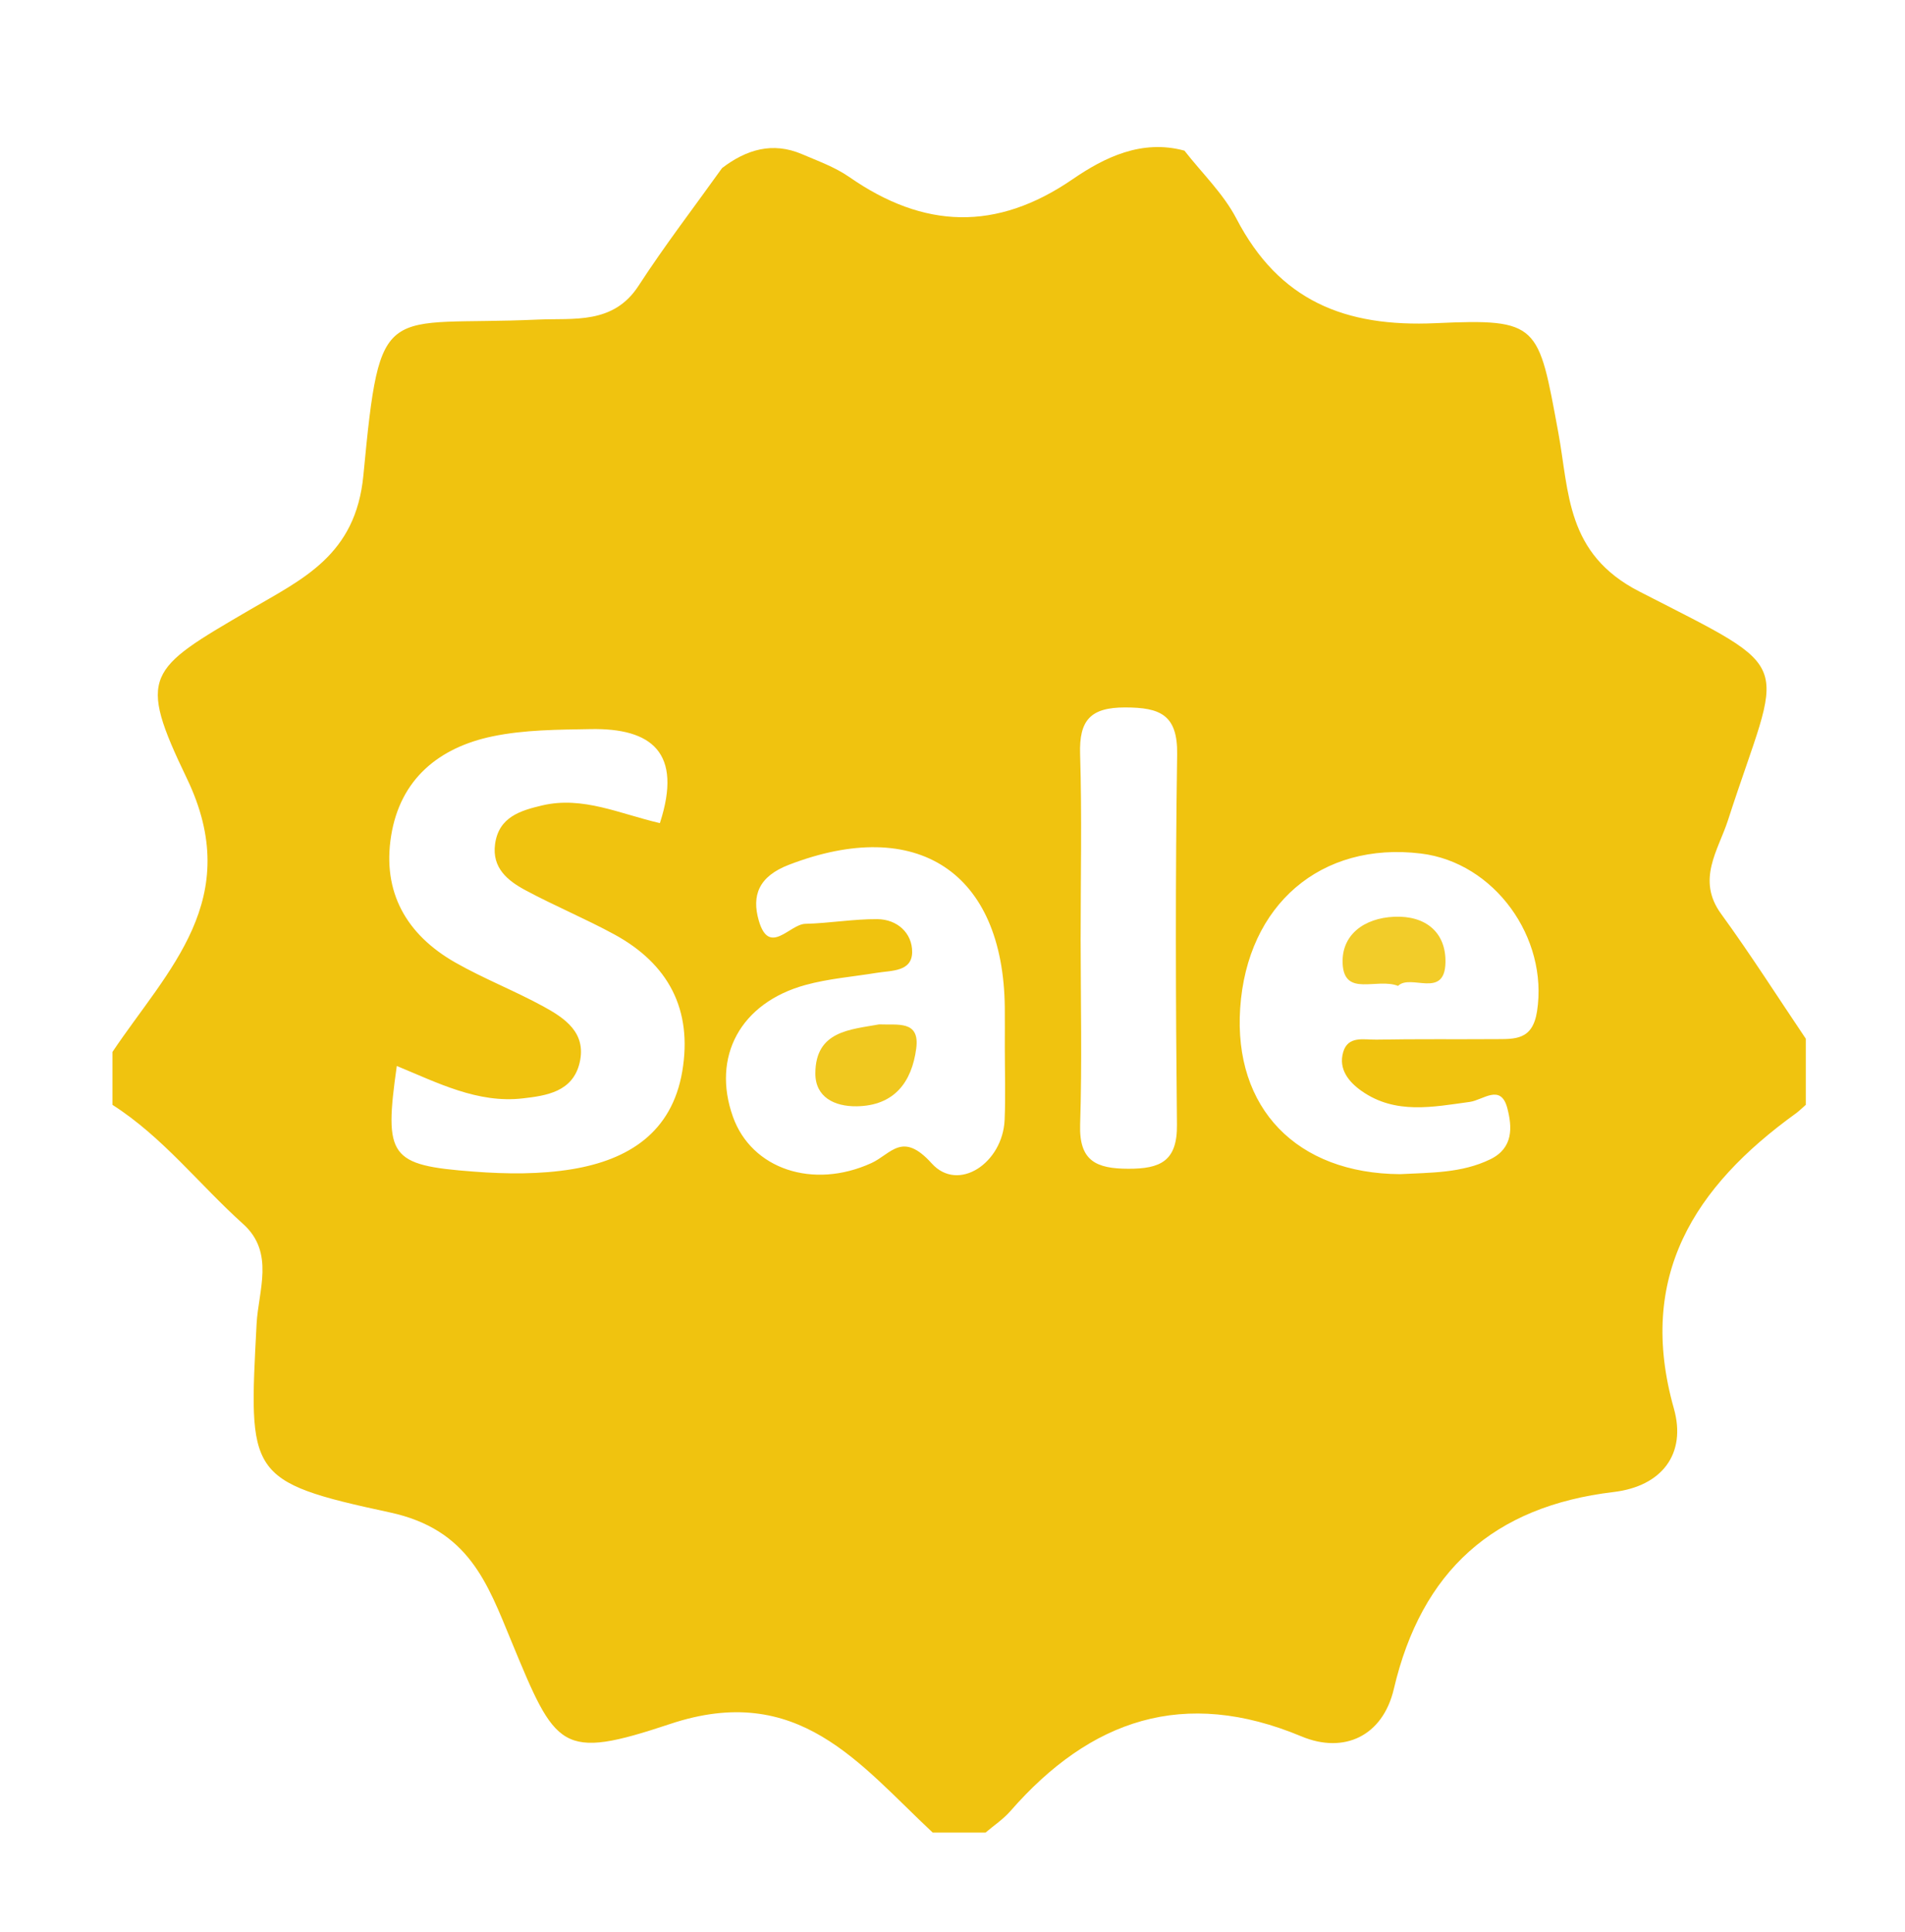 <?xml version="1.0" encoding="utf-8"?>
<!-- Generator: Adobe Illustrator 16.0.0, SVG Export Plug-In . SVG Version: 6.00 Build 0)  -->
<!DOCTYPE svg PUBLIC "-//W3C//DTD SVG 1.1//EN" "http://www.w3.org/Graphics/SVG/1.1/DTD/svg11.dtd">
<svg version="1.1" id="Layer_1" xmlns="http://www.w3.org/2000/svg" xmlns:xlink="http://www.w3.org/1999/xlink" x="0px" y="0px"
	 width="144px" height="146px" viewBox="234.5 323.5 144 146" enable-background="new 234.5 323.5 144 146" xml:space="preserve">
<g>
	<g>
		<g>
			<g>
				<g>
					<polygon fill="#F0C30F" points="309,462 309.001,462 309.001,462 					"/>
					<path fill="#F0C30F" d="M310.875,460.379c6.049-6.922,13.115-9.359,22.005-5.646c3.214,1.342,6.146-0.022,6.98-3.582
						c2.093-8.932,7.541-13.808,16.612-14.887c3.637-0.433,5.529-2.867,4.556-6.317c-2.821-9.987,1.558-16.765,9.218-22.295
						c0.268-0.194,0.503-0.435,0.754-0.65v0.001c0-0.001,0.001-0.001,0.001-0.002c0-1.667,0-3.333,0-5
						c0-0.001-0.001-0.002-0.001-0.003c0,0.001,0,0.002,0,0.003c-2.127-3.152-4.168-6.366-6.404-9.438
						c-1.879-2.581-0.21-4.809,0.518-7.057c4.061-12.578,5.521-11.028-6.702-17.305c-5.56-2.853-5.284-7.493-6.121-12.021
						c-1.511-8.17-1.429-8.613-9.267-8.255c-6.863,0.313-11.831-1.693-15.062-7.9c-0.979-1.884-2.602-3.435-3.929-5.138
						c-0.001,0-0.001,0-0.002-0.001c-3.215-0.876-6.035,0.502-8.44,2.153c-5.788,3.974-11.27,3.751-16.889-0.157
						c-1.076-0.748-2.361-1.211-3.582-1.732c-2.225-0.951-4.208-0.346-6.039,1.053c-2.115,2.959-4.335,5.848-6.313,8.896
						c-1.913,2.946-4.906,2.431-7.597,2.554c-11.76,0.537-11.912-1.754-13.202,11.768c-0.579,6.062-4.589,7.831-8.653,10.208
						c-7.672,4.486-8.461,4.861-4.694,12.695c4.398,9.146-1.439,14.443-5.621,20.679c0-0.001,0-0.002,0-0.004
						c0,0.001,0,0.002-0.001,0.003c0,1.333,0,2.667,0,4c3.809,2.431,6.56,6.024,9.874,9c2.415,2.168,1.153,5.036,1.021,7.568
						c-0.592,11.394-0.767,11.902,10.063,14.233c5.976,1.286,7.373,5.325,9.205,9.757c3.373,8.156,3.69,8.997,12.004,6.23
						c9.668-3.217,14.271,3.011,19.833,8.209h-0.001c0.001,0,0.001,0.001,0.002,0.001c1.333,0,2.665,0,3.999,0
						C309.629,461.463,310.336,460.995,310.875,460.379z M328.246,399.696c0.525-7.824,6.109-12.604,13.658-11.689
						c5.571,0.675,9.643,6.373,8.782,11.924c-0.343,2.214-1.692,2.094-3.188,2.104c-2.987,0.021-5.975-0.017-8.961,0.039
						c-0.92,0.017-2.146-0.322-2.508,0.953c-0.367,1.291,0.436,2.254,1.406,2.935c2.553,1.786,5.381,1.197,8.174,0.816
						c1.001-0.139,2.338-1.409,2.831,0.476c0.372,1.425,0.466,3.008-1.284,3.861c-2.166,1.056-4.506,1.002-6.82,1.125
						C332.51,412.195,327.738,407.248,328.246,399.696z M319.556,376.967c2.625,0.004,3.971,0.539,3.926,3.55
						c-0.14,9.329-0.111,18.662-0.015,27.991c0.029,2.748-1.251,3.33-3.677,3.324s-3.729-0.584-3.642-3.342
						c0.148-4.66,0.042-9.329,0.038-13.995c-0.001-4.665,0.103-9.333-0.04-13.994C316.068,377.949,316.907,376.962,319.556,376.967z
						 M286.074,404.466c-0.785,4.646-4.101,6.693-8.305,7.394c-2.429,0.402-4.979,0.376-7.448,0.188
						c-6.395-0.479-6.803-1.106-5.827-7.984c3.086,1.271,6.112,2.84,9.514,2.45c1.782-0.203,3.803-0.488,4.313-2.722
						c0.514-2.246-1.127-3.341-2.747-4.227c-2.182-1.192-4.523-2.102-6.68-3.333c-3.668-2.097-5.513-5.306-4.828-9.565
						c0.69-4.292,3.617-6.671,7.66-7.514c2.412-0.503,4.947-0.505,7.43-0.55c4.591-0.081,6.966,1.761,5.225,7.106
						c-3.03-0.699-5.828-2.059-8.893-1.338c-1.645,0.388-3.292,0.875-3.566,2.931c-0.241,1.804,0.968,2.769,2.31,3.486
						c2.194,1.175,4.502,2.137,6.689,3.324C285.026,396.342,286.862,399.798,286.074,404.466z M304.928,411.427
						c-2.226-2.474-3.068-0.704-4.563-0.022c-4.417,2.009-9.054,0.447-10.463-3.506c-1.616-4.534,0.563-8.601,5.473-9.954
						c1.75-0.483,3.594-0.625,5.395-0.92c1.117-0.185,2.673-0.07,2.68-1.578c0.007-1.426-1.125-2.472-2.642-2.48
						c-1.811-0.012-3.621,0.311-5.435,0.354c-1.187,0.027-2.732,2.483-3.519-0.255c-0.545-1.897,0.002-3.33,2.276-4.206
						c9.669-3.724,16.215,0.521,16.323,10.795c0.01,0.997,0.001,1.994,0.001,2.991c0,1.828,0.063,3.66-0.014,5.486
						C310.302,411.399,306.934,413.655,304.928,411.427z"/>
				</g>
			</g>
		</g>
		<path fill="#F2CC29" d="M340.18,398.011c-1.611-0.625-4.055,0.858-4.188-1.66c-0.115-2.188,1.613-3.465,3.893-3.564
			c2.379-0.104,3.918,1.175,3.879,3.442C343.715,399.035,341.133,397.07,340.18,398.011z"/>
		<path fill="#F0C81F" d="M300.952,400.921c1.394,0.065,3.089-0.334,2.807,1.815c-0.337,2.562-1.669,4.334-4.506,4.375
			c-1.671,0.022-3.124-0.687-3.12-2.485C296.139,401.406,298.784,401.319,300.952,400.921z"/>
	</g>
</g>
</svg>
